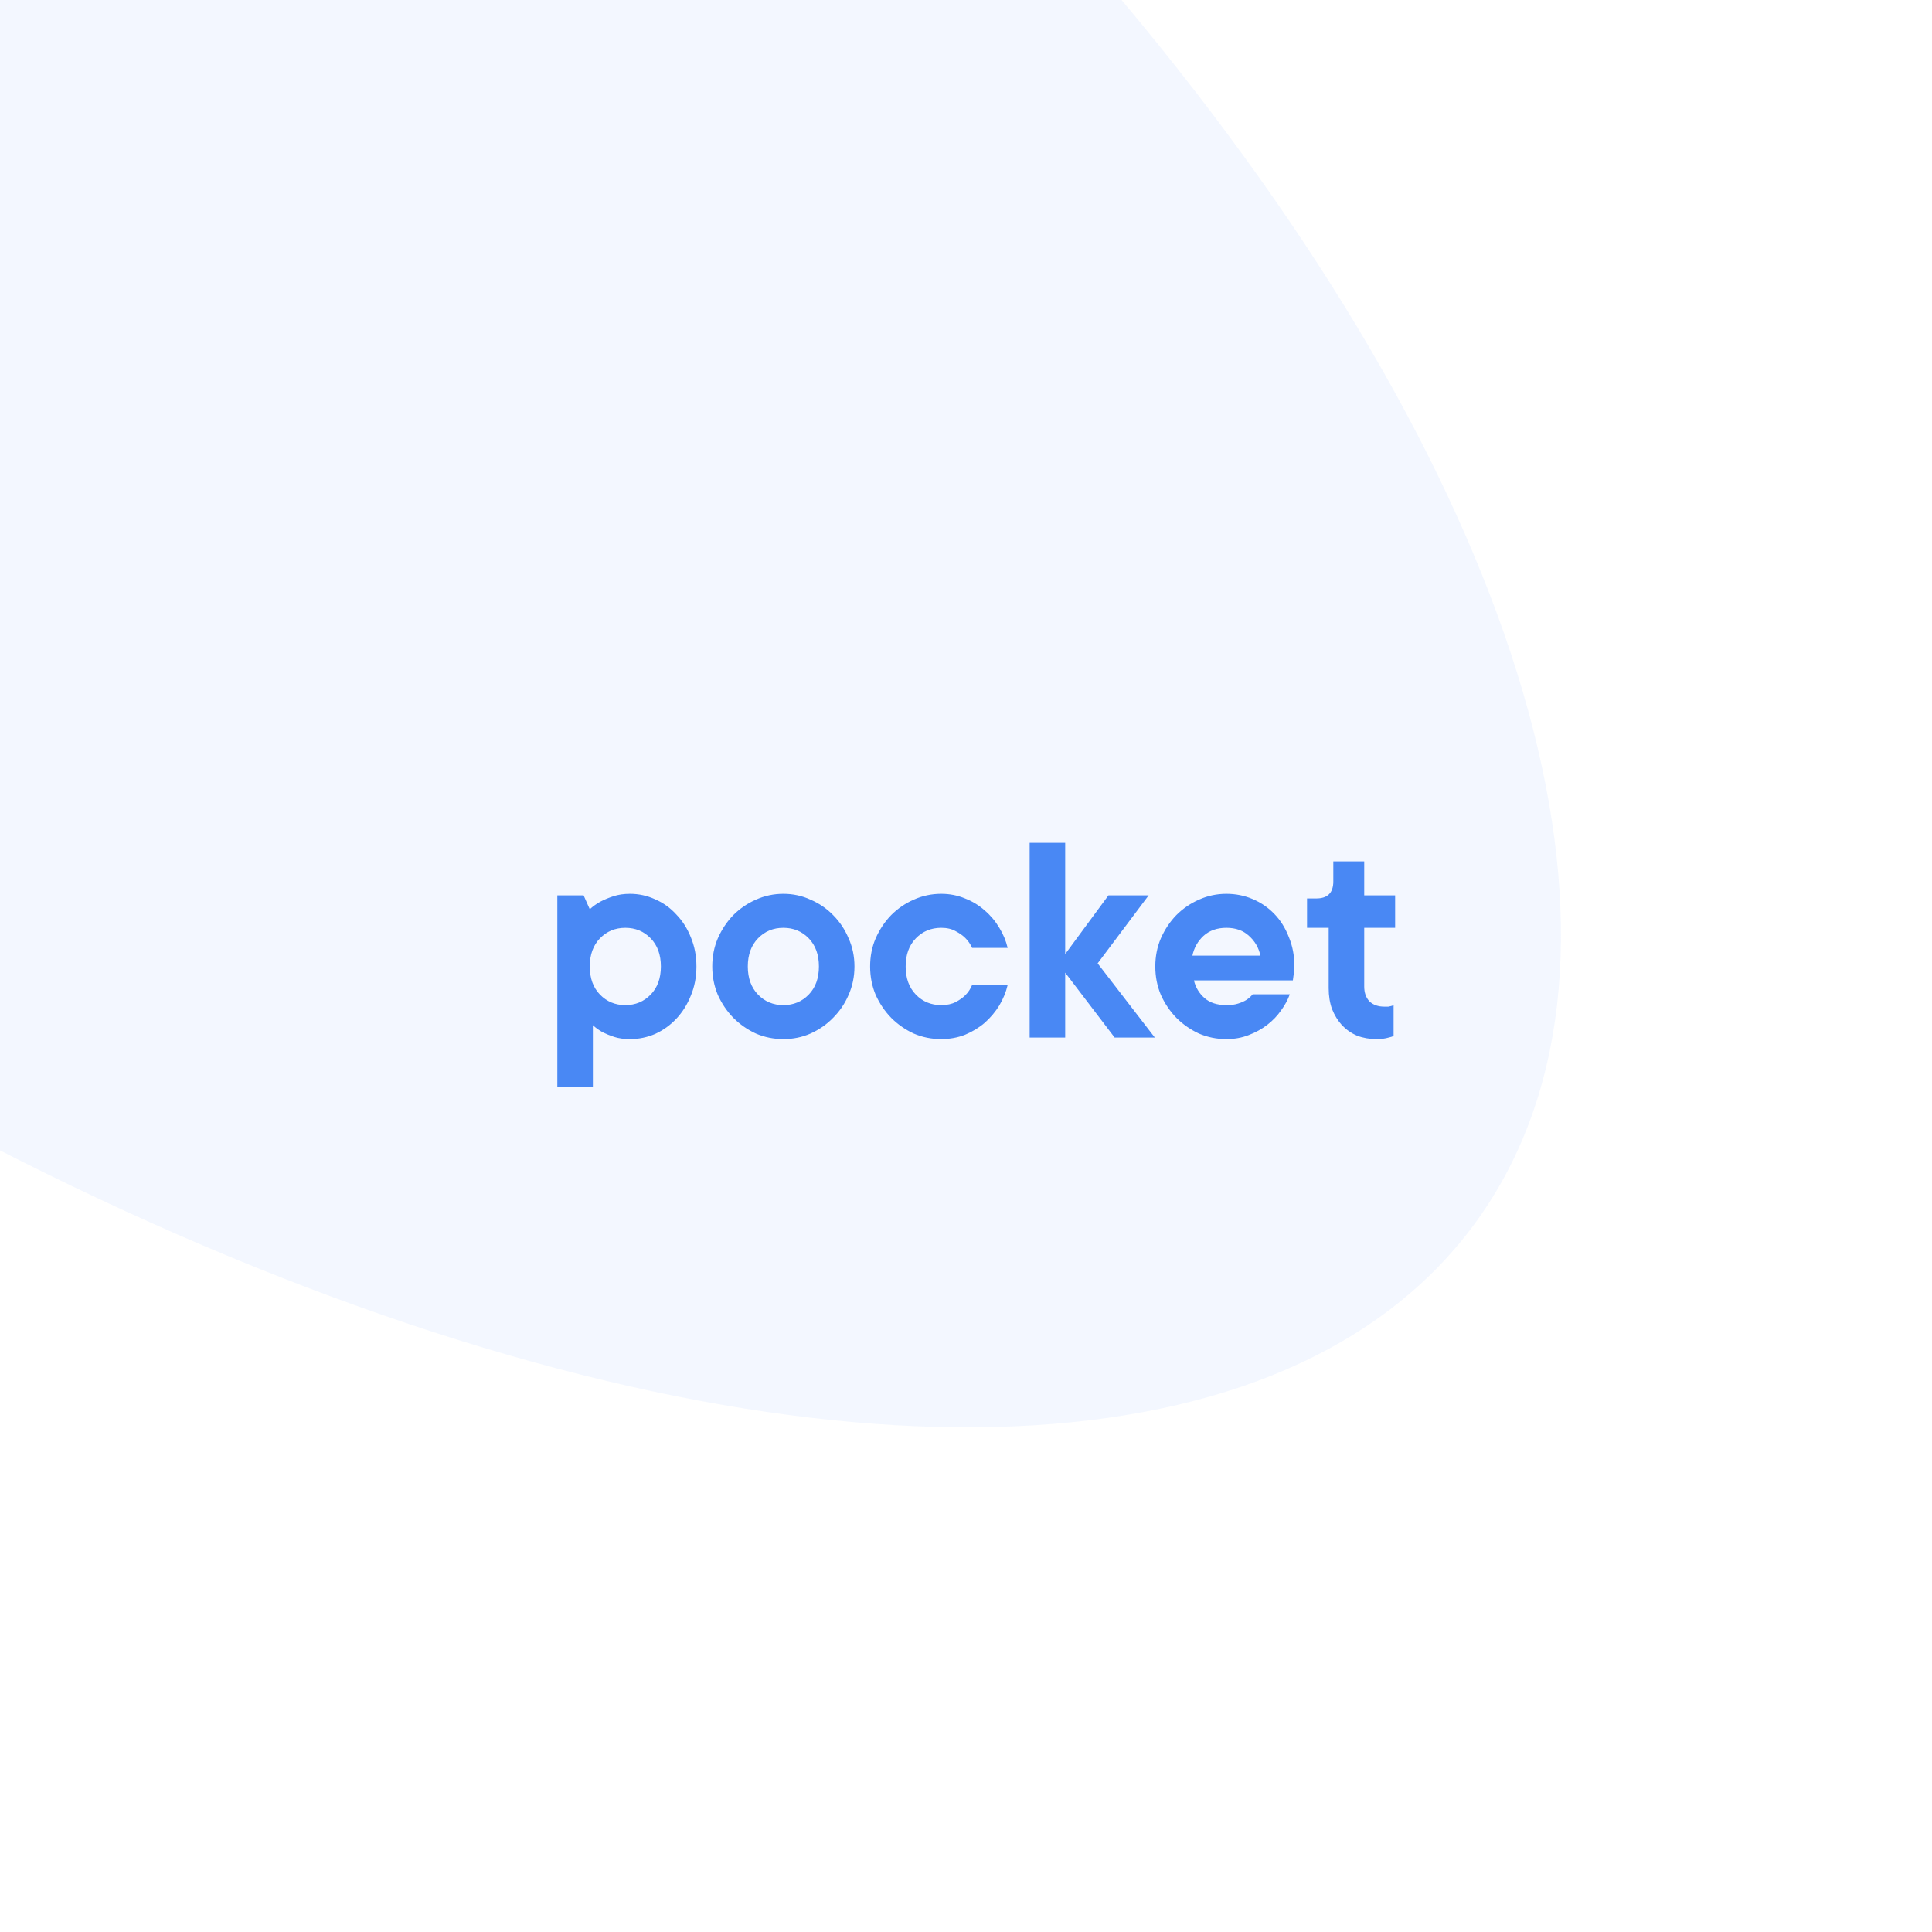 <svg width="108" height="108" viewBox="0 0 108 108" fill="none" xmlns="http://www.w3.org/2000/svg">
<rect x="0" y="0" width="108" height="108" fill="#333333" stroke="none"/>
<g clip-path="url(#clip0_105_22)">
<rect width="108" height="108" fill="white"/>
<ellipse opacity="0.35" rx="103.62" ry="48.57" transform="matrix(0.803 0.596 0.596 -0.803 -0.842 6.746)" fill="#DDE9FF"/>
<path d="M35.216 49.965C35.711 49.965 36.183 50.069 36.633 50.276C37.082 50.472 37.474 50.754 37.808 51.123C38.153 51.48 38.424 51.906 38.62 52.401C38.827 52.897 38.931 53.438 38.931 54.026C38.931 54.613 38.827 55.155 38.62 55.65C38.424 56.145 38.153 56.577 37.808 56.946C37.474 57.303 37.082 57.585 36.633 57.793C36.183 57.989 35.711 58.086 35.216 58.086C34.882 58.086 34.588 58.046 34.334 57.965C34.092 57.885 33.879 57.798 33.695 57.706C33.488 57.591 33.303 57.459 33.142 57.309V60.765H31.155V50.051H32.624L32.969 50.829C33.142 50.667 33.344 50.523 33.574 50.397C33.77 50.293 34.006 50.195 34.282 50.103C34.559 50.011 34.87 49.965 35.216 49.965ZM32.969 54.026C32.969 54.682 33.159 55.206 33.539 55.598C33.92 55.99 34.392 56.186 34.956 56.186C35.521 56.186 35.993 55.99 36.373 55.598C36.754 55.206 36.944 54.682 36.944 54.026C36.944 53.369 36.754 52.845 36.373 52.453C35.993 52.061 35.521 51.866 34.956 51.866C34.392 51.866 33.92 52.061 33.539 52.453C33.159 52.845 32.969 53.369 32.969 54.026ZM41.803 54.026C41.803 54.682 41.994 55.206 42.374 55.598C42.754 55.99 43.226 56.186 43.791 56.186C44.355 56.186 44.828 55.99 45.208 55.598C45.588 55.206 45.778 54.682 45.778 54.026C45.778 53.369 45.588 52.845 45.208 52.453C44.828 52.061 44.355 51.866 43.791 51.866C43.226 51.866 42.754 52.061 42.374 52.453C41.994 52.845 41.803 53.369 41.803 54.026ZM47.765 54.026C47.765 54.59 47.656 55.12 47.437 55.615C47.229 56.099 46.941 56.525 46.573 56.894C46.216 57.263 45.795 57.556 45.311 57.775C44.839 57.983 44.332 58.086 43.791 58.086C43.249 58.086 42.737 57.983 42.253 57.775C41.78 57.556 41.36 57.263 40.991 56.894C40.634 56.525 40.346 56.099 40.127 55.615C39.92 55.12 39.816 54.59 39.816 54.026C39.816 53.461 39.92 52.937 40.127 52.453C40.346 51.958 40.634 51.526 40.991 51.157C41.36 50.788 41.78 50.501 42.253 50.293C42.737 50.074 43.249 49.965 43.791 49.965C44.332 49.965 44.839 50.074 45.311 50.293C45.795 50.501 46.216 50.788 46.573 51.157C46.941 51.526 47.229 51.958 47.437 52.453C47.656 52.937 47.765 53.461 47.765 54.026ZM56.329 55.062C56.237 55.454 56.082 55.834 55.863 56.203C55.644 56.56 55.373 56.883 55.051 57.171C54.728 57.447 54.359 57.672 53.945 57.844C53.53 58.006 53.087 58.086 52.614 58.086C52.073 58.086 51.56 57.983 51.076 57.775C50.604 57.556 50.184 57.263 49.815 56.894C49.458 56.525 49.17 56.099 48.951 55.615C48.743 55.12 48.64 54.59 48.64 54.026C48.64 53.461 48.743 52.937 48.951 52.453C49.17 51.958 49.458 51.526 49.815 51.157C50.184 50.788 50.604 50.501 51.076 50.293C51.56 50.074 52.073 49.965 52.614 49.965C53.087 49.965 53.53 50.051 53.945 50.224C54.359 50.385 54.728 50.61 55.051 50.898C55.373 51.174 55.644 51.497 55.863 51.866C56.082 52.223 56.237 52.597 56.329 52.989H54.342C54.25 52.781 54.123 52.597 53.962 52.436C53.824 52.298 53.645 52.171 53.426 52.056C53.208 51.929 52.937 51.866 52.614 51.866C52.05 51.866 51.577 52.061 51.197 52.453C50.817 52.845 50.627 53.369 50.627 54.026C50.627 54.682 50.817 55.206 51.197 55.598C51.577 55.99 52.05 56.186 52.614 56.186C52.937 56.186 53.208 56.128 53.426 56.013C53.645 55.898 53.824 55.771 53.962 55.633C54.123 55.471 54.25 55.281 54.342 55.062H56.329ZM62.31 58L59.545 54.371V58H57.558V47.114H59.545V53.334L61.964 50.051H64.211L61.359 53.853L64.556 58H62.31ZM72.099 55.581C71.996 55.88 71.834 56.18 71.615 56.479C71.408 56.779 71.149 57.05 70.838 57.291C70.538 57.522 70.193 57.712 69.801 57.862C69.421 58.011 69.006 58.086 68.557 58.086C68.015 58.086 67.503 57.983 67.019 57.775C66.547 57.556 66.126 57.263 65.757 56.894C65.4 56.525 65.112 56.099 64.893 55.615C64.686 55.12 64.582 54.59 64.582 54.026C64.582 53.461 64.686 52.937 64.893 52.453C65.112 51.958 65.4 51.526 65.757 51.157C66.126 50.788 66.547 50.501 67.019 50.293C67.503 50.074 68.015 49.965 68.557 49.965C69.075 49.965 69.565 50.063 70.026 50.259C70.486 50.454 70.89 50.731 71.235 51.088C71.581 51.445 71.852 51.877 72.047 52.384C72.255 52.879 72.358 53.427 72.358 54.026C72.358 54.118 72.353 54.21 72.341 54.302C72.33 54.383 72.318 54.463 72.307 54.544C72.295 54.636 72.284 54.723 72.272 54.803H66.742C66.835 55.195 67.03 55.523 67.33 55.788C67.629 56.053 68.038 56.186 68.557 56.186C68.822 56.186 69.041 56.157 69.213 56.099C69.398 56.042 69.553 55.972 69.68 55.892C69.818 55.8 69.933 55.696 70.026 55.581H72.099ZM68.557 51.866C68.038 51.866 67.612 52.015 67.278 52.315C66.956 52.614 66.748 52.983 66.656 53.421H70.458C70.365 52.983 70.152 52.614 69.818 52.315C69.496 52.015 69.075 51.866 68.557 51.866ZM74.533 48.15H76.261V50.051H77.989V51.866H76.261V55.149C76.261 55.494 76.359 55.771 76.555 55.978C76.762 56.174 77.039 56.272 77.384 56.272C77.477 56.272 77.551 56.272 77.609 56.272C77.667 56.261 77.718 56.249 77.764 56.237C77.811 56.226 77.857 56.209 77.903 56.186V57.914C77.822 57.948 77.73 57.977 77.626 58C77.43 58.058 77.206 58.086 76.952 58.086C76.561 58.086 76.198 58.023 75.864 57.896C75.541 57.758 75.259 57.562 75.017 57.309C74.787 57.055 74.602 56.756 74.464 56.41C74.337 56.065 74.274 55.673 74.274 55.235V51.866H73.064V50.224H73.583C74.216 50.224 74.533 49.907 74.533 49.274V48.15Z" fill="#4988F4"/>
</g>
</svg>
